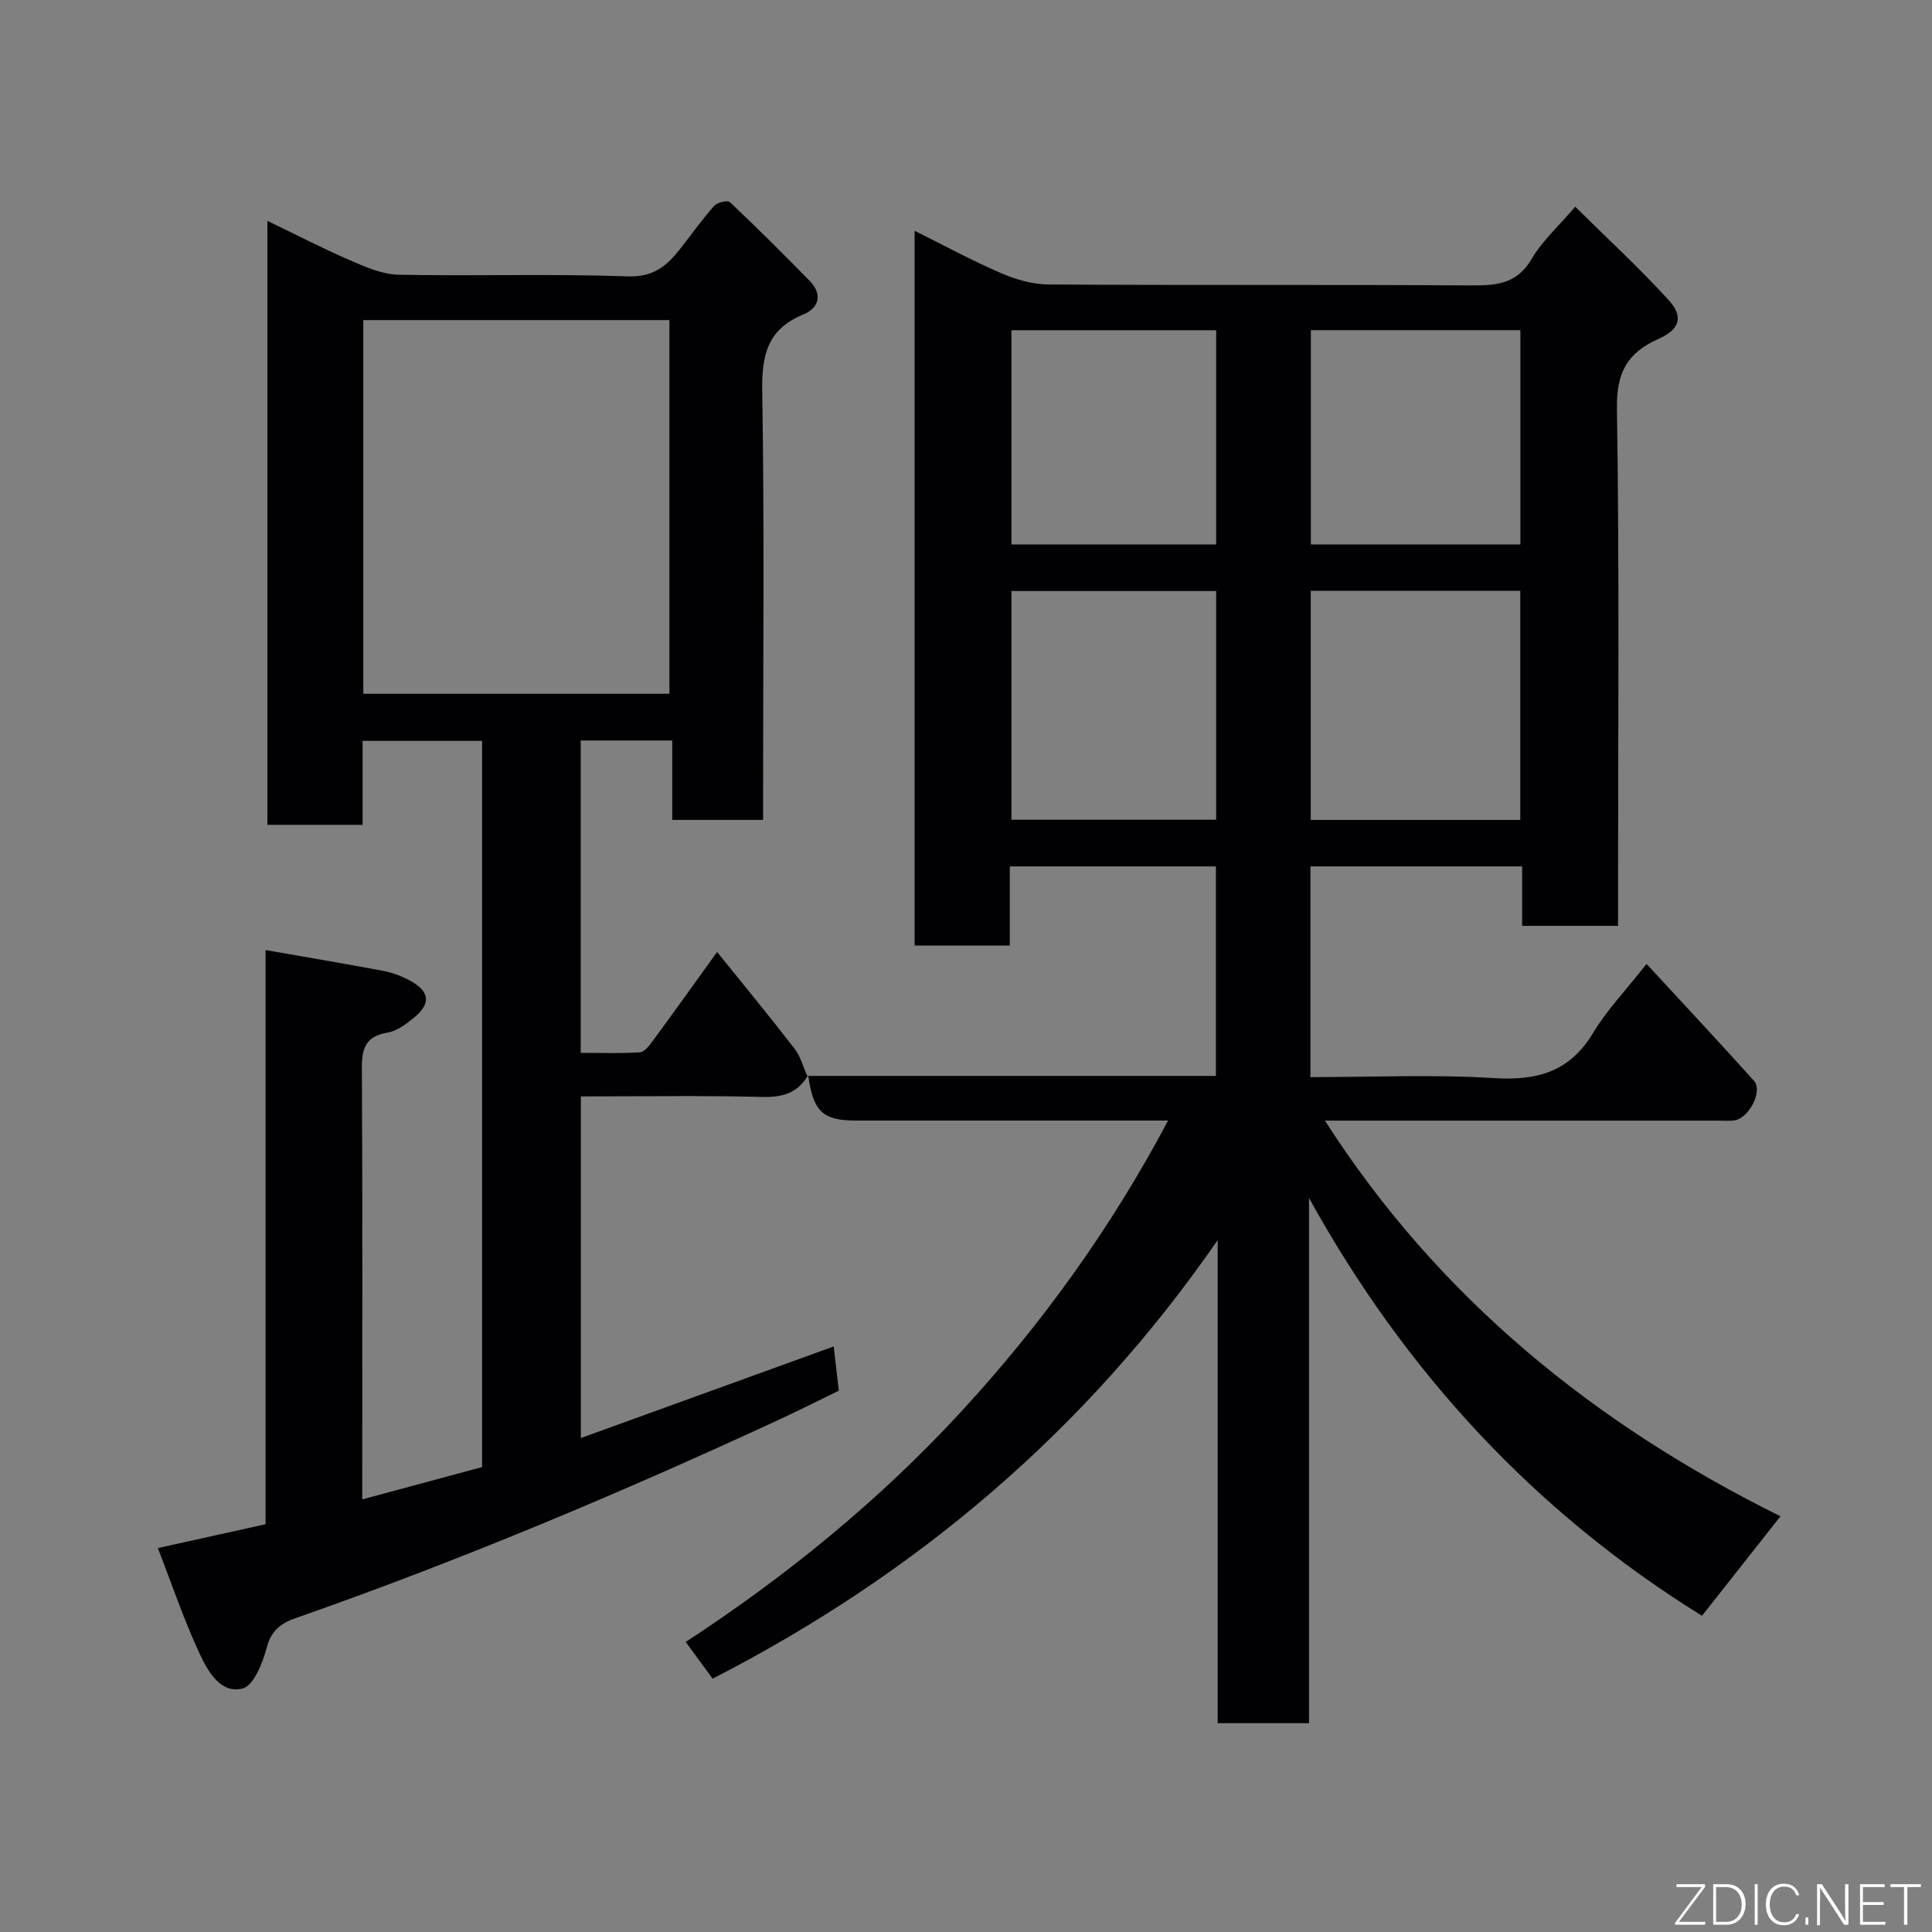<svg enable-background="new 0 0 400 400" viewBox="0 0 400 400" xmlns="http://www.w3.org/2000/svg"><rect x="0" y="0" width="400" height="400" fill="#808080" stroke="none"/><path d="m167.16 222.76h84.58c0-14.48 0-28.74 0-43.38-14.02 0-28.07 0-42.67 0v16.38c-6.81 0-13.08 0-19.71 0 0-49.07 0-98.14 0-147.98 6.07 3.02 11.87 6.17 17.91 8.78 3.06 1.32 6.54 2.32 9.84 2.34 28.99.18 57.99.01 86.98.19 5.33.03 9.85-.06 13.01-5.46 2.2-3.77 5.62-6.82 9.03-10.83 6.41 6.34 13.17 12.56 19.34 19.32 3.15 3.45 2.33 6.08-2.11 8.05-6.41 2.85-8.7 6.91-8.59 14.32.52 33.82.23 67.65.23 101.47v5.73c-6.72 0-13.1 0-19.86 0 0-4.07 0-8.01 0-12.31-14.75 0-29.13 0-43.83 0v43.63c12.78 0 25.44-.59 38 .2 8.99.56 15.72-1.32 20.55-9.4 2.74-4.58 6.54-8.52 11.04-14.24 7.58 8.22 15 16.13 22.24 24.2 1.91 2.13-1.08 7.84-4.12 8.21-1.15.14-2.33.03-3.5.03-26.82 0-53.65 0-81.21 0 23.68 36.96 56.13 63 94.32 81.92-5.55 7.03-10.82 13.71-16.25 20.6-34.54-21.41-61.45-50.42-81.36-86.5v108.74c-6.44 0-12.37 0-18.91 0 0-33.36 0-66.69 0-100.03-27.26 39.46-62.42 69.19-104.57 90.81-1.65-2.25-3.39-4.63-5.57-7.6 20.74-13.55 39.99-29.22 56.84-47.48 16.75-18.14 31.18-38.11 43.03-60.47-21.91 0-43.22 0-64.52 0-7.01 0-8.92-1.8-10-9.4zm147.6-100.43c-14.71 0-29.08 0-43.38 0v47.42h43.38c0-15.82 0-31.41 0-47.42zm-62.97.04c-14.48 0-28.52 0-42.38 0v47.35h42.38c0-15.87 0-31.45 0-47.35zm62.99-54.01c-14.78 0-29.15 0-43.38 0v44.37h43.38c0-14.85 0-29.44 0-44.37zm-62.99.01c-14.48 0-28.52 0-42.38 0v44.35h42.38c0-14.87 0-29.45 0-44.35z" fill="#010103"/><path d="m167.31 222.6c-2.12 3.68-5.23 4.61-9.44 4.51-12.45-.31-24.91-.11-37.61-.11v70.73c17.66-6.4 34.88-12.63 52.35-18.96.36 3.11.67 5.82 1.06 9.16-3.81 1.85-8 3.96-12.24 5.93-32.83 15.2-66.13 29.23-100.29 41.18-3.01 1.05-5.02 2.6-5.94 6.13-.82 3.15-2.68 7.82-4.96 8.41-4.56 1.18-7.2-3.55-8.87-7.12-3.29-7.04-5.78-14.46-8.69-21.95 7.6-1.68 14.73-3.26 22.3-4.93 0-39.33 0-78.77 0-118.88 8.52 1.49 16.51 2.83 24.46 4.33 1.88.36 3.76 1.08 5.45 2 4.09 2.23 4.39 4.72.84 7.65-1.61 1.33-3.53 2.77-5.49 3.11-4.42.75-5.34 3.11-5.32 7.24.16 27.99.08 55.99.08 83.99v5.41c8.57-2.31 16.62-4.48 24.81-6.69 0-50.06 0-100.02 0-150.35-8.08 0-16.13 0-24.74 0v17.38c-6.81 0-13.08 0-19.71 0 0-41.41 0-82.81 0-125.05 5.83 2.81 11.38 5.69 17.11 8.17 3.21 1.39 6.69 2.93 10.07 2.99 15.82.31 31.67-.22 47.48.34 5.34.19 8.1-2.24 10.85-5.76 2.32-2.96 4.51-6.04 7-8.85.63-.71 2.78-1.21 3.25-.76 5.62 5.31 11.1 10.76 16.5 16.29 2.77 2.84 1.95 5.64-1.39 7.01-7.46 3.07-8.54 8.55-8.42 16 .46 27.65.18 55.32.18 82.98v5.62c-6.39 0-12.32 0-18.81 0 0-5.35 0-10.75 0-16.44-6.6 0-12.65 0-18.95 0v64.67c4.09 0 8.19.15 12.26-.11.95-.06 1.97-1.42 2.68-2.39 4.44-6.04 8.8-12.14 13.3-18.38 5.42 6.73 10.84 13.29 16.04 20.03 1.24 1.6 1.77 3.76 2.63 5.65.02-.02.17-.18.17-.18zm-92.09-78.96h63.38c0-26.06 0-51.77 0-77.37-21.32 0-42.25 0-63.38 0z" fill="#010103"/><g fill="#fbfcfa"><path d="m346.9 398 5.4-7.3h-5.2v-.6h5.9v.6l-5.4 7.2h5.5l-.1.6h-6.2v-.5z"/><path d="m354.7 390.1h2.8c2.3 0 3.9 1.6 3.9 4.1s-1.6 4.3-3.9 4.3h-2.8zm.6 7.8h2c2.2 0 3.3-1.6 3.3-3.6 0-1.8-1-3.6-3.3-3.6h-2z"/><path d="m363.9 390.1v8.4h-.6v-8.4h1.6z"/><path d="m372.5 396.3c-.4 1.3-1.4 2.3-3.2 2.3-2.4 0-3.7-1.9-3.7-4.3 0-2.3 1.2-4.3 3.7-4.3 1.8 0 2.9 1 3.2 2.4h-.6c-.4-1.1-1.1-1.8-2.5-1.8-2.1 0-3 1.9-3 3.7s.9 3.7 3 3.7c1.4 0 2.1-.7 2.5-1.7z"/><path d="m373.8 398.5v-1.5h.6v1.5z"/><path d="m376.2 398.5v-8.4h1c1.3 2 4.4 6.7 4.9 7.6-.1-1.2-.1-2.4-.1-3.8v-3.8h.7v8.4h-.9c-1.2-1.9-4.4-6.8-5-7.7.1 1.1 0 2.3 0 3.9v3.9h-.6z"/><path d="m390 394.4h-4.3v3.5h4.7l-.1.6h-5.2v-8.4h5.1v.6h-4.5v3.1h4.3z"/><path d="m394.2 390.7h-2.8v-.6h6.3v.6h-2.8v7.8h-.7z"/></g></svg>